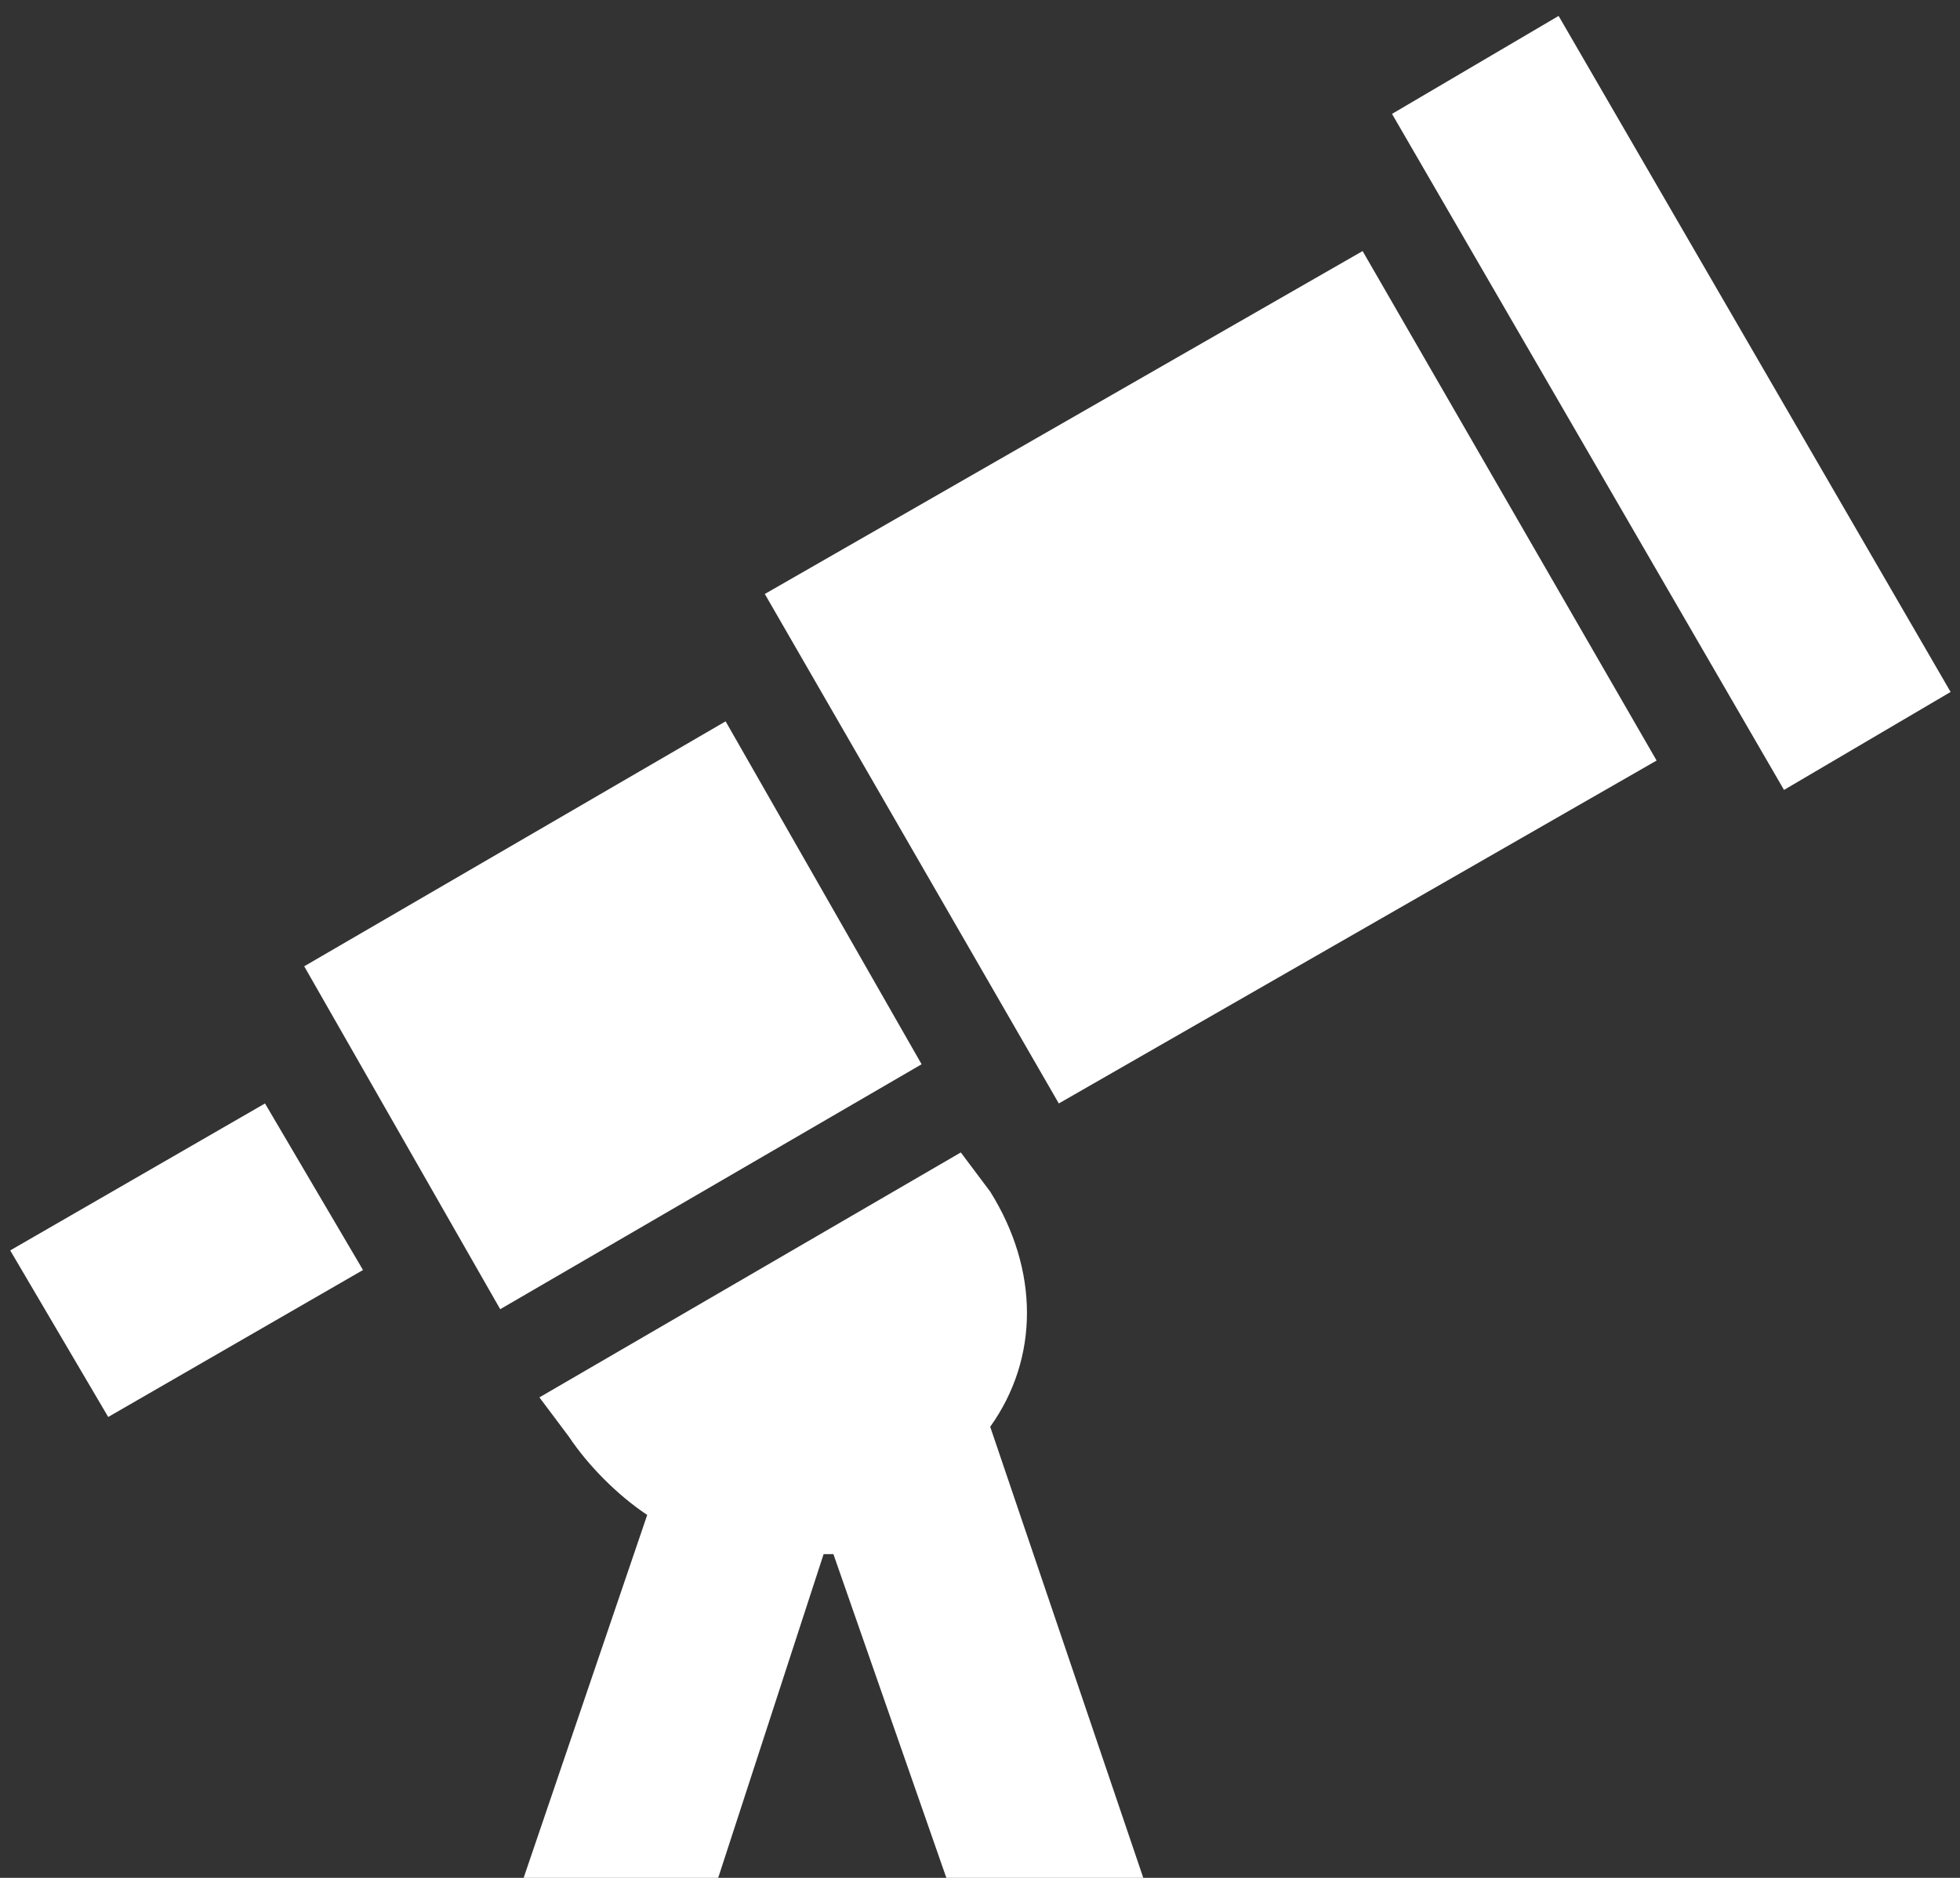 <svg width="24" height="23" viewBox="0 0 24 23" fill="none" xmlns="http://www.w3.org/2000/svg">
<rect x="0" y="0" width="24" height="23" fill="#333333" stroke="none"/>
<path d="M23.885 8.475L21.845 9.675L17.045 1.395L19.085 0.195L23.885 8.475ZM9.365 7.275L12.965 13.515L20.285 9.315L16.685 3.075L9.365 7.275ZM11.285 13.035L8.885 8.835L3.725 11.835L6.125 16.035L11.285 13.035ZM0.125 15.315L1.325 17.355L4.445 15.555L3.245 13.515L0.125 15.315ZM12.125 14.595L11.765 14.115L6.605 17.115L6.965 17.595C7.205 17.955 7.565 18.315 7.925 18.555L6.005 24.195H8.405L10.085 19.035H10.205L12.005 24.195H14.405L12.125 17.475C12.725 16.635 12.725 15.555 12.125 14.595Z" fill="white"/>
</svg>
